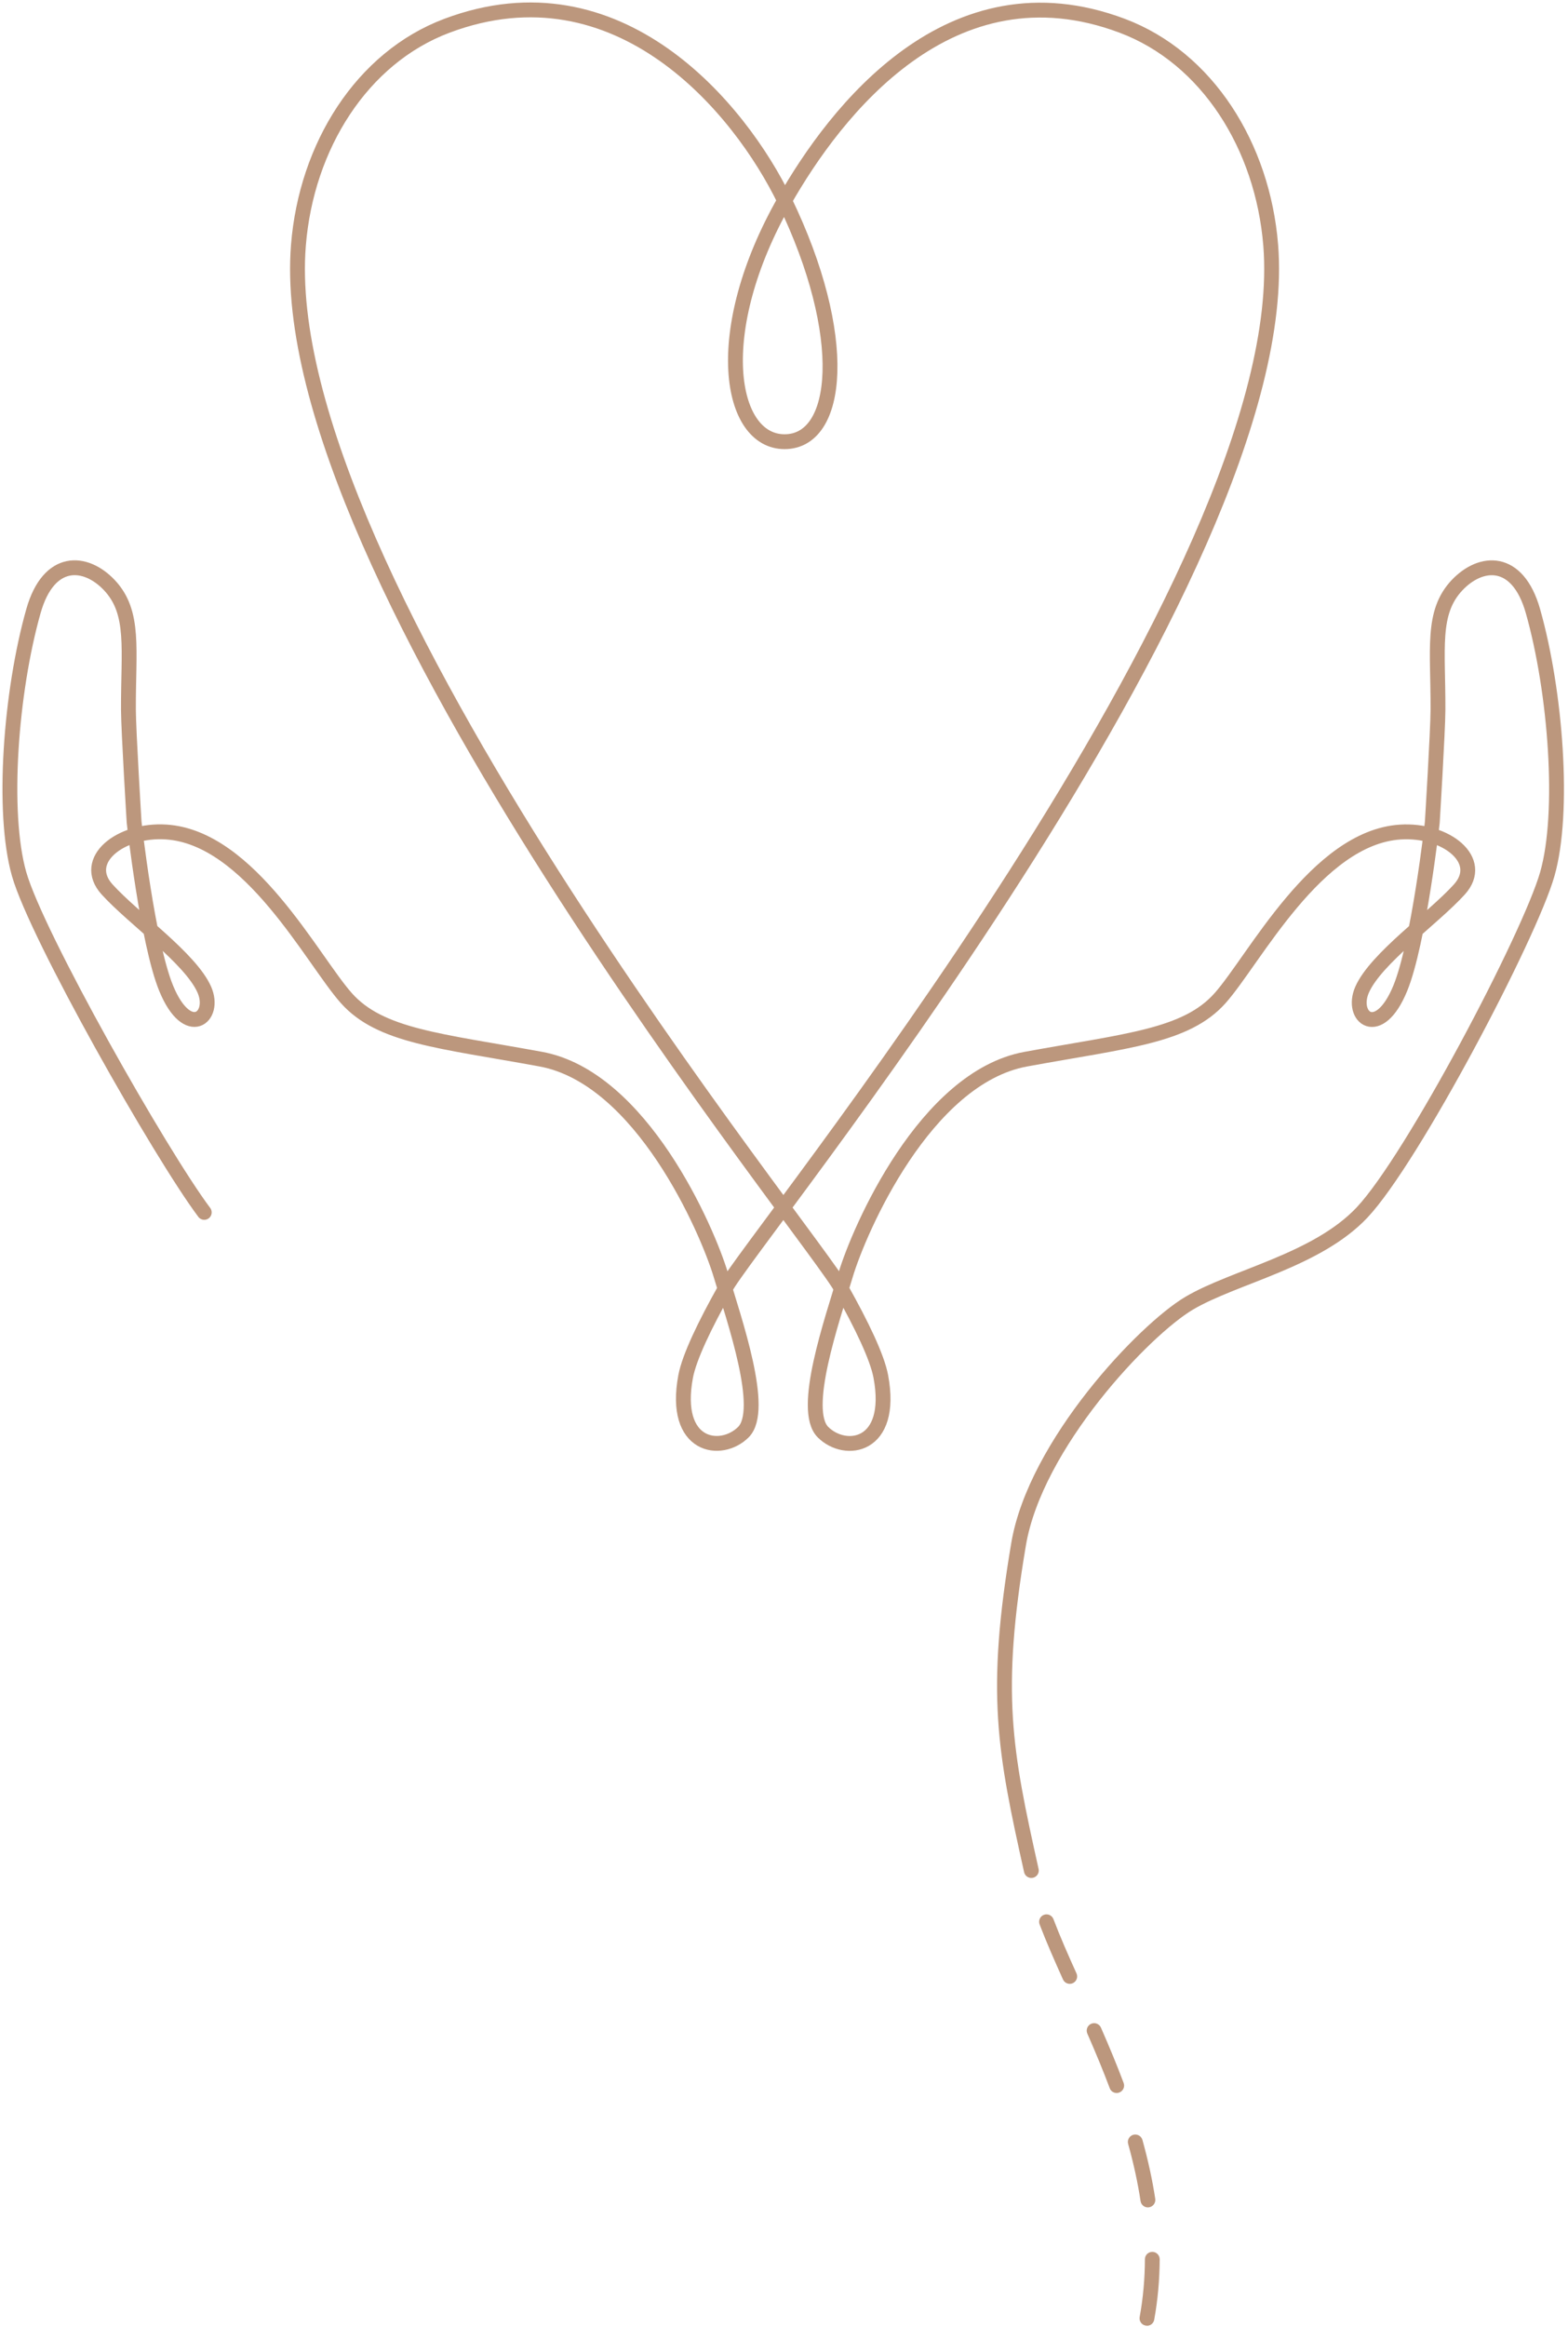 <svg width="317" height="470" viewBox="0 0 317 470" fill="none" xmlns="http://www.w3.org/2000/svg">
<path d="M146.615 260.281C142.465 267.651 139.355 274.141 138.615 278.041C135.925 292.421 145.805 293.771 150.295 289.281C154.785 284.791 148.495 266.811 145.725 257.531C142.995 248.431 129.665 217.671 109.305 213.941C88.945 210.211 76.895 209.341 70.015 201.611C63.135 193.881 50.535 169.171 33.595 168.061C24.345 167.451 16.315 173.781 21.655 179.671C27.005 185.561 38.525 193.601 41.305 199.901C43.765 205.491 37.925 210.201 33.585 199.611C29.835 190.461 27.115 166.091 27.115 166.091C27.115 166.091 25.985 147.691 25.965 143.391C25.915 131.131 27.335 123.751 22.125 118.211C17.265 113.061 9.845 112.571 6.765 123.431C2.155 139.681 0.305 164.081 3.865 176.561C7.425 189.041 32.385 233.021 41.295 244.901" stroke="#BC977D" stroke-width="3" stroke-linecap="round" stroke-linejoin="round"/>
<path d="M170.094 260.311C174.234 267.681 177.344 274.151 178.074 278.051C180.764 292.431 170.884 293.781 166.384 289.291C161.894 284.801 168.184 266.821 170.954 257.541C173.674 248.441 187.014 217.681 207.374 213.951C227.744 210.221 239.784 209.361 246.664 201.621C253.544 193.891 266.144 169.181 283.084 168.071C292.334 167.461 300.364 173.801 295.024 179.681C289.674 185.571 278.154 193.611 275.374 199.911C272.914 205.501 278.754 210.211 283.094 199.621C286.844 190.471 289.564 166.101 289.564 166.101C289.564 166.101 290.694 147.701 290.714 143.401C290.764 131.141 289.344 123.761 294.554 118.221C299.414 113.071 306.834 112.581 309.914 123.441C314.524 139.691 316.384 164.091 312.814 176.571C309.254 189.051 285.564 234.101 275.374 244.911C266.224 254.631 249.584 257.851 240.454 263.221C231.334 268.591 209.334 291.731 205.924 311.931C200.834 342.101 203.104 353.611 208.504 377.841" stroke="#BC977D" stroke-width="3" stroke-linecap="round" stroke-linejoin="round"/>
<path d="M231.884 469.791C231.794 469.791 231.704 469.791 231.614 469.771C230.804 469.621 230.254 468.841 230.404 468.031C231.094 464.241 231.454 460.311 231.464 456.361C231.464 455.531 232.134 454.871 232.964 454.871C233.794 454.871 234.464 455.551 234.454 456.381C234.434 460.511 234.064 464.621 233.344 468.581C233.214 469.301 232.584 469.811 231.874 469.811L231.884 469.791ZM232.064 445.891C231.334 445.891 230.694 445.361 230.584 444.611C230.024 440.911 229.184 437.031 228.074 433.071C227.854 432.271 228.314 431.451 229.114 431.221C229.904 431.001 230.734 431.461 230.964 432.261C232.104 436.341 232.974 440.341 233.554 444.161C233.674 444.981 233.114 445.741 232.294 445.871C232.214 445.881 232.144 445.891 232.064 445.891ZM225.754 422.781C225.144 422.781 224.574 422.411 224.354 421.811C223.094 418.461 221.654 414.951 219.824 410.781C219.494 410.021 219.834 409.141 220.594 408.801C221.354 408.471 222.234 408.811 222.574 409.571C224.424 413.791 225.884 417.341 227.164 420.751C227.454 421.521 227.064 422.391 226.284 422.681C226.114 422.751 225.934 422.781 225.754 422.781ZM216.274 400.731C215.704 400.731 215.154 400.401 214.904 399.851C213.254 396.191 211.544 392.311 210.174 388.721C209.884 387.951 210.274 387.081 211.044 386.791C211.824 386.501 212.684 386.891 212.974 387.661C214.304 391.171 215.994 395.011 217.634 398.621C217.974 399.381 217.634 400.261 216.884 400.601C216.684 400.691 216.474 400.731 216.264 400.731H216.274Z" fill="#BC977D"/>
<path d="M170.095 260.311C166.005 251.751 54.944 116.201 60.334 49.511C61.944 29.551 73.135 11.671 90.365 5.201C125.115 -7.839 149.635 21.971 158.615 40.521M158.615 40.521C171.895 67.941 169.795 89.221 158.615 89.221C147.435 89.221 143.465 67.101 158.615 40.521ZM158.615 40.521C168.825 22.611 192.115 -7.849 226.865 5.201C244.095 11.671 255.275 29.551 256.895 49.511C262.285 116.201 150.705 251.731 146.615 260.291" stroke="#BC977D" stroke-width="3" stroke-linecap="round" stroke-linejoin="round"/>
</svg>
